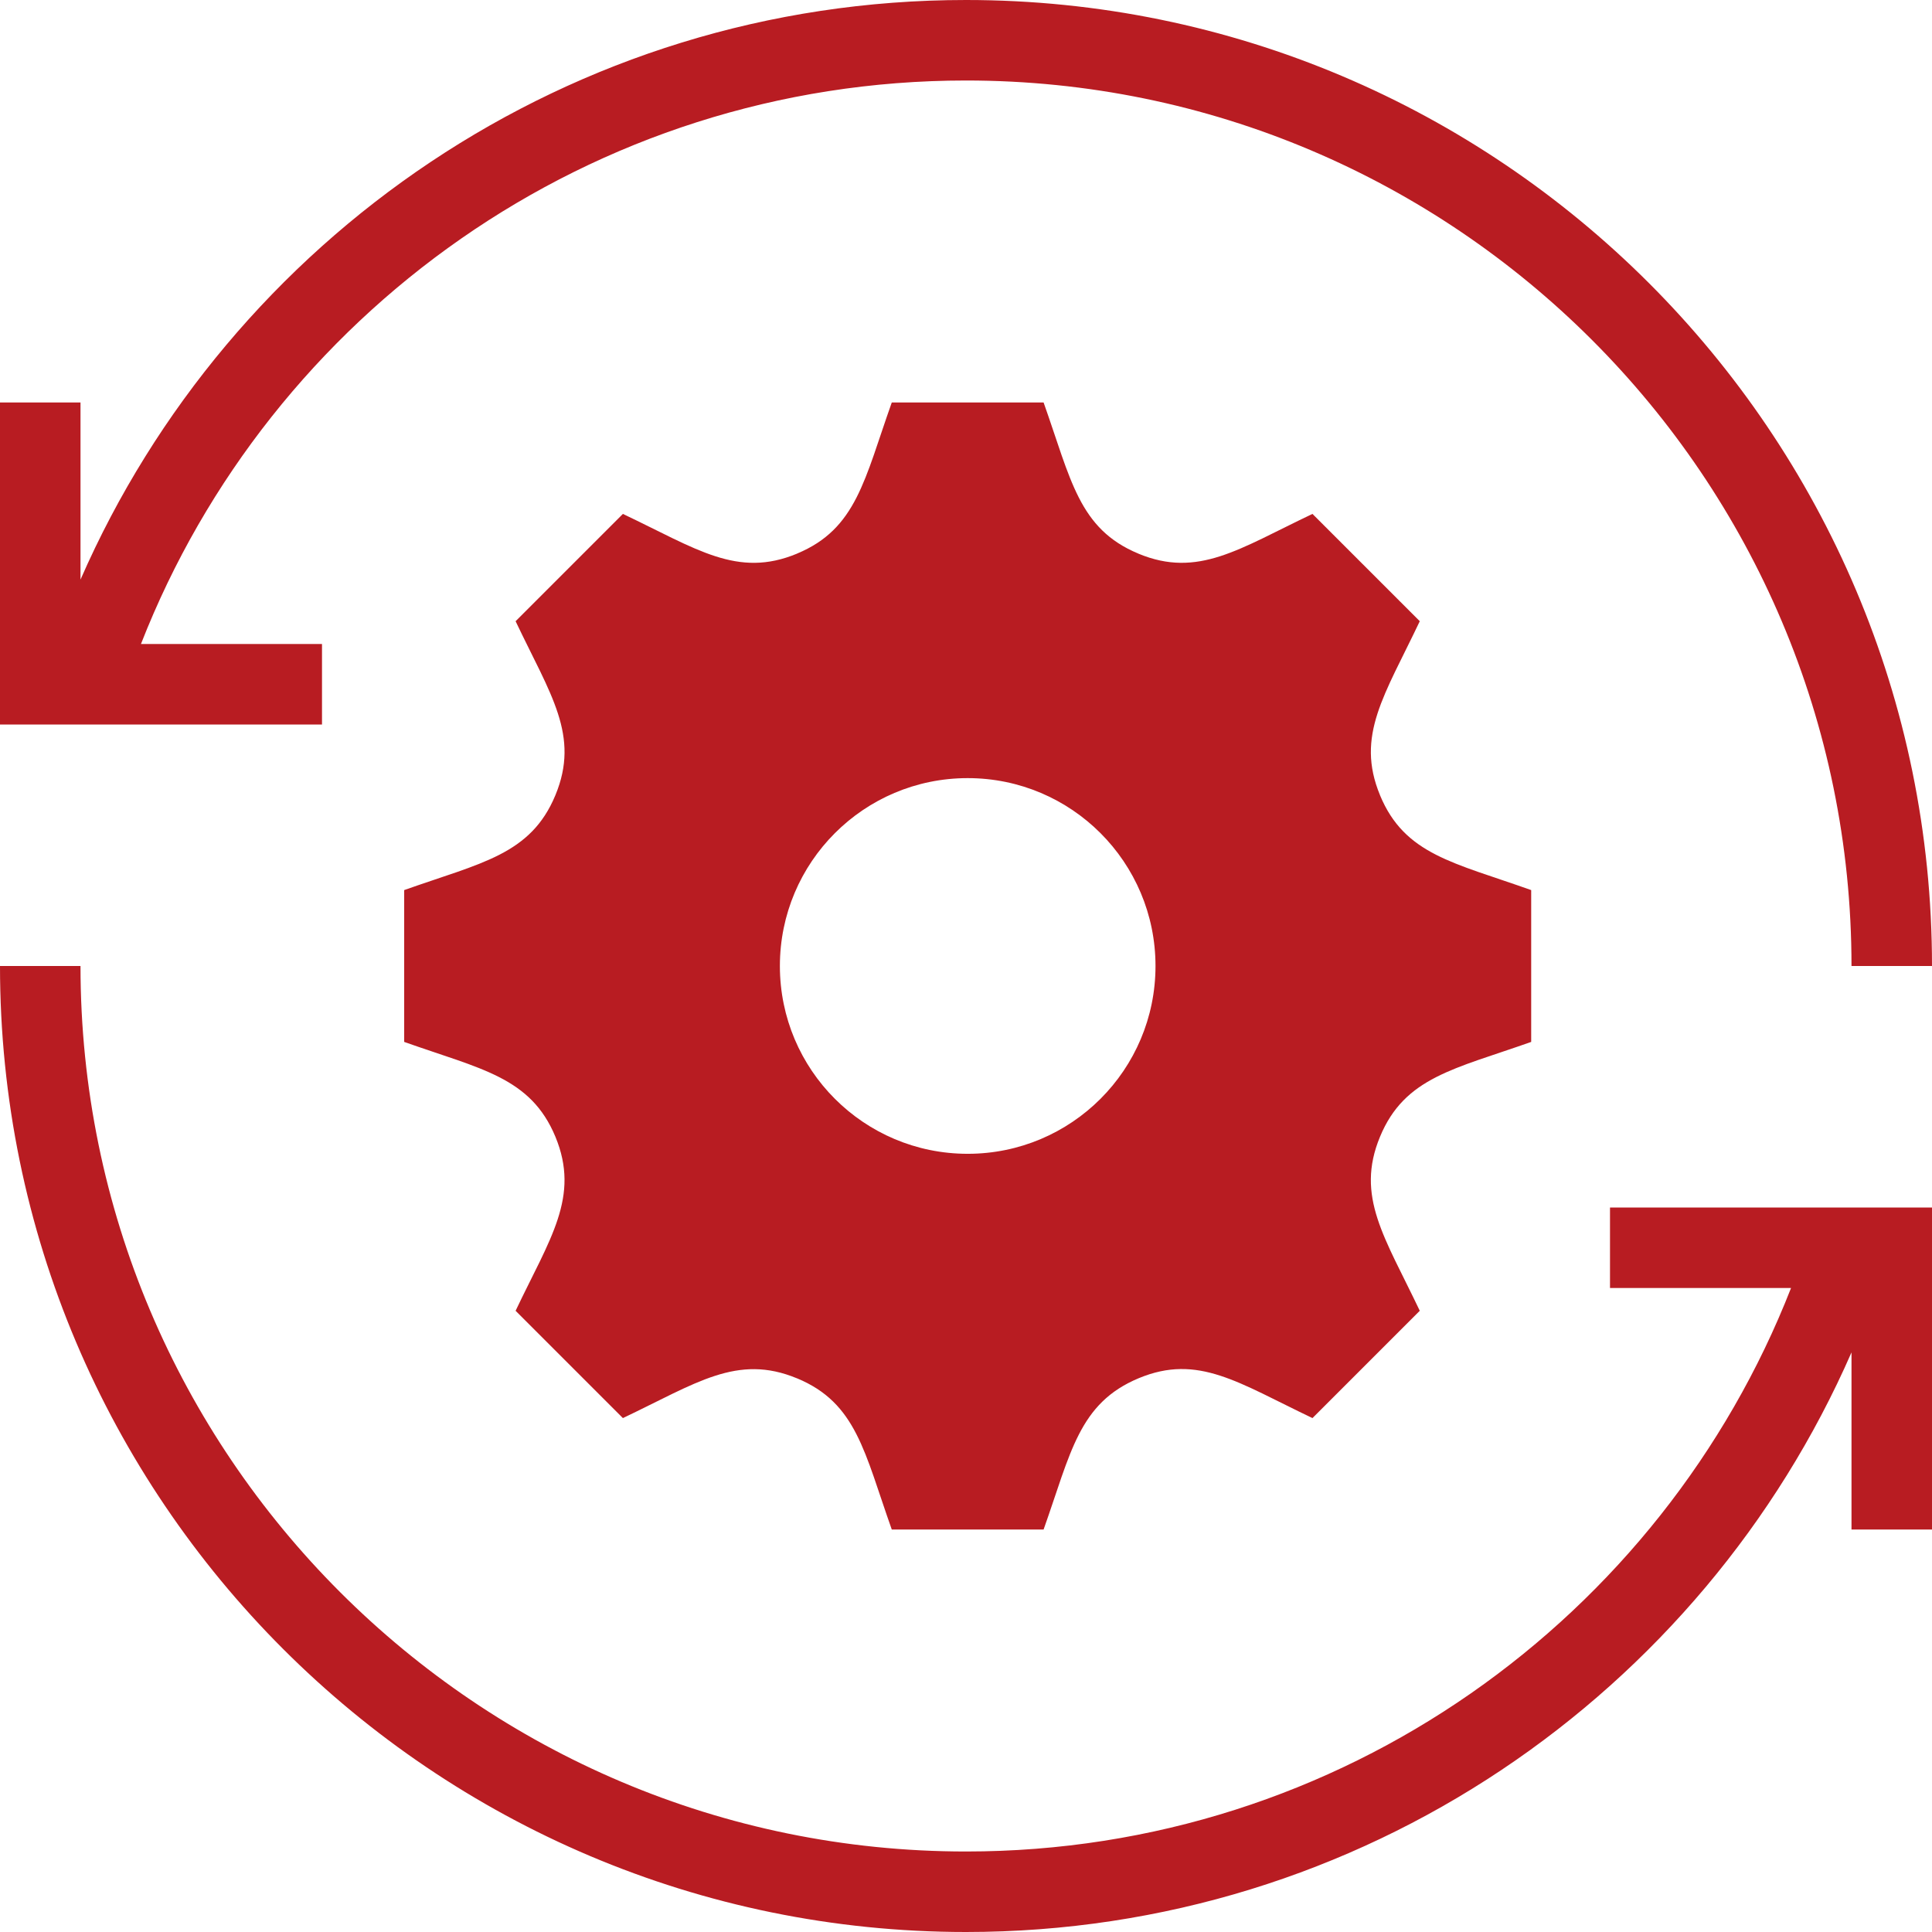 <svg width="150" height="150" viewBox="0 0 150 150" fill="none" xmlns="http://www.w3.org/2000/svg">
<path fill-rule="evenodd" clip-rule="evenodd" d="M150 118.75H143.75V105C132.169 131.481 105.731 150 75 150C33.606 150 0 116.394 0 75H6.25C6.25 112.944 37.056 143.75 75 143.75C104.125 143.75 129.044 125.6 139.056 100H125V93.75H150V118.75V118.75ZM81.025 118.75H69.237C67.112 112.769 66.506 108.931 61.881 107.012H61.875C57.231 105.087 54.056 107.394 48.362 110.1L40.031 101.769C42.7 96.15 45.056 92.925 43.119 88.25C41.194 83.625 37.331 83.006 31.381 80.894V69.106C37.344 66.987 41.194 66.375 43.119 61.744C45.044 57.1 42.744 53.944 40.031 48.231L48.362 39.9C54.1 42.625 57.244 44.906 61.875 42.987L61.881 42.981C66.506 41.062 67.119 37.206 69.237 31.25H81.025C83.15 37.237 83.756 41.062 88.381 42.981L88.388 42.987C93.031 44.913 96.213 42.6 101.9 39.9L110.231 48.231C107.512 53.962 105.225 57.112 107.144 61.737V61.744C109.062 66.362 112.862 66.963 118.881 69.106V80.894C112.925 83.006 109.062 83.625 107.144 88.256C105.219 92.9 107.519 96.062 110.231 101.769L101.9 110.1C96.15 107.362 93.025 105.088 88.419 107C83.756 108.938 83.144 112.788 81.025 118.75V118.75ZM75.131 89.581C67.075 89.581 60.55 83.056 60.55 75C60.55 66.944 67.075 60.413 75.131 60.413C83.188 60.413 89.713 66.944 89.713 75C89.713 83.056 83.188 89.581 75.131 89.581ZM25 56.25H0V31.25H6.25V45C17.831 18.519 44.269 0 75 0C116.394 0 150 33.606 150 75H143.75C143.75 37.056 112.944 6.25 75 6.25C45.875 6.25 20.956 24.4 10.944 50H25V56.25V56.25Z" fill="#B81C22"/>
</svg>
